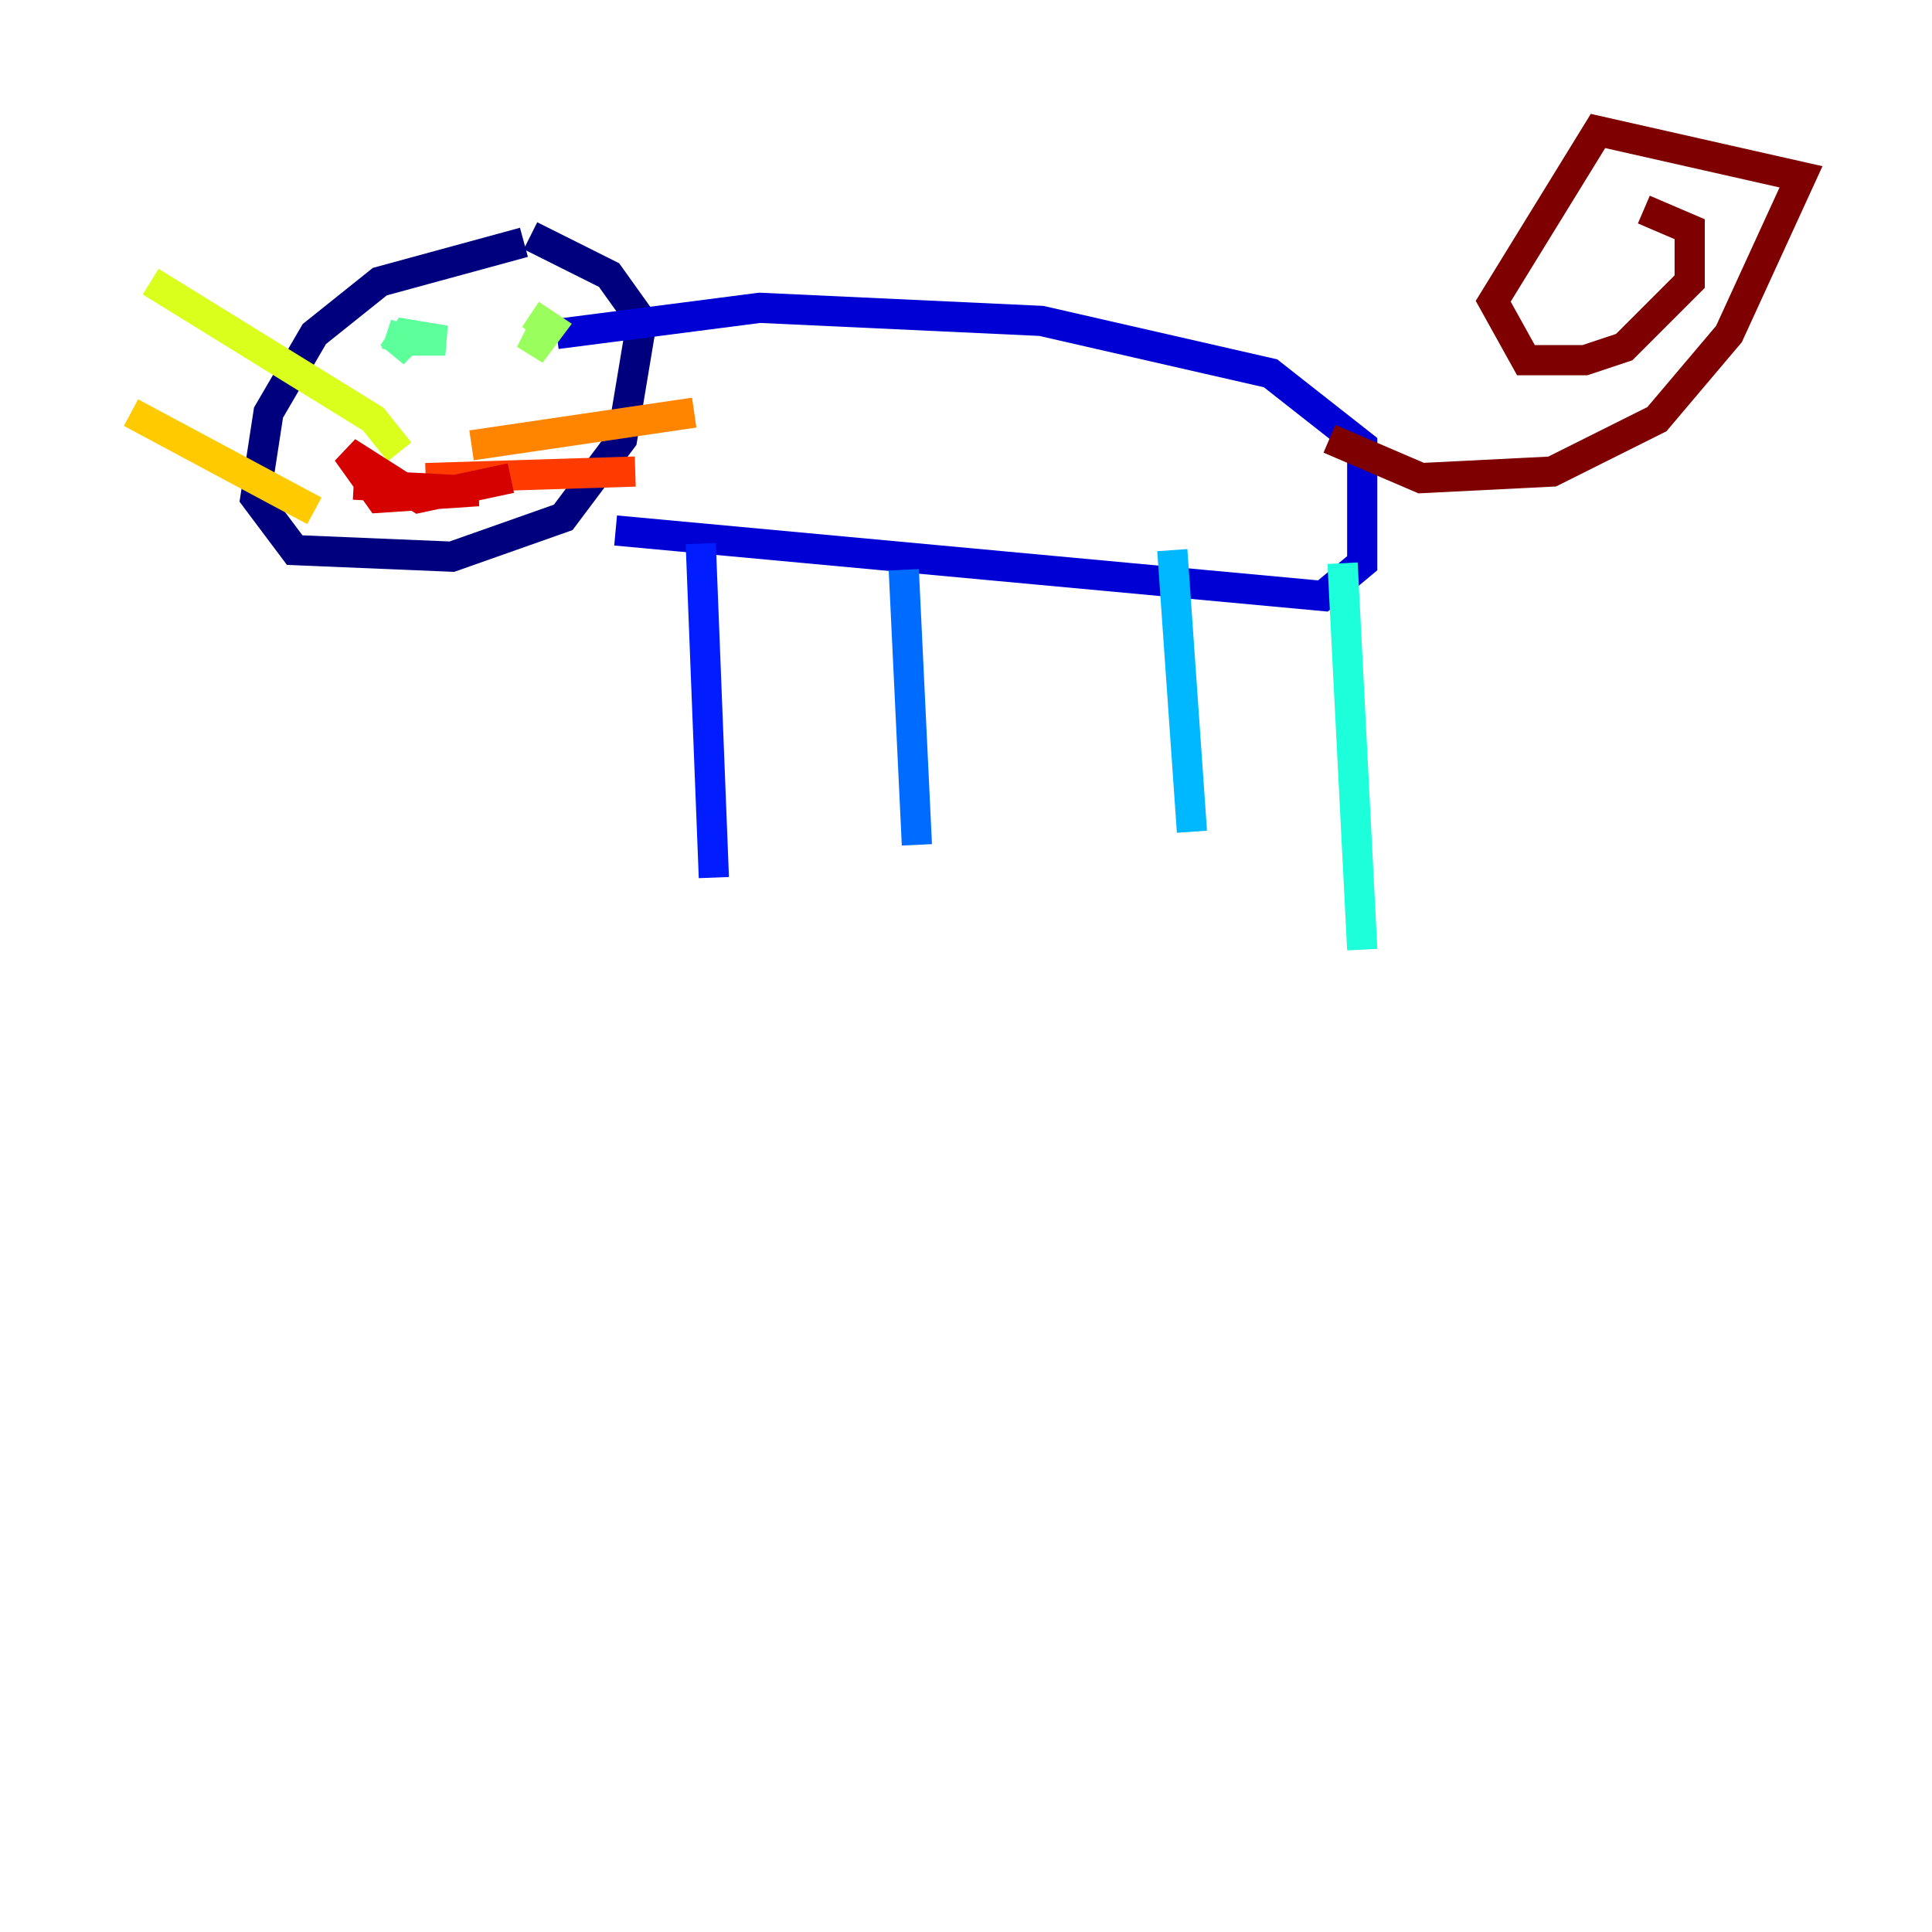 <?xml version="1.0" encoding="utf-8" ?>
<svg baseProfile="tiny" height="128" version="1.2" viewBox="0,0,128,128" width="128" xmlns="http://www.w3.org/2000/svg" xmlns:ev="http://www.w3.org/2001/xml-events" xmlns:xlink="http://www.w3.org/1999/xlink"><defs /><polyline fill="none" points="34.712,16.054 25.166,18.658 20.827,22.129 17.79,27.336 16.922,32.976 19.525,36.447 29.939,36.881 37.315,34.278 41.22,29.071 42.522,21.261 40.352,18.224 35.146,15.62" stroke="#00007f" stroke-width="2" /><polyline fill="none" points="40.786,35.146 87.647,39.485 90.251,37.315 90.251,29.505 84.176,24.732 68.99,21.261 50.332,20.393 36.881,22.129" stroke="#0000d5" stroke-width="2" /><polyline fill="none" points="46.427,36.014 47.295,58.142" stroke="#001cff" stroke-width="2" /><polyline fill="none" points="59.878,37.749 60.746,55.973" stroke="#006cff" stroke-width="2" /><polyline fill="none" points="77.668,36.447 78.969,55.105" stroke="#00b8ff" stroke-width="2" /><polyline fill="none" points="88.949,37.315 90.251,62.915" stroke="#1cffda" stroke-width="2" /><polyline fill="none" points="26.034,22.563 29.505,22.563 26.902,22.129 26.034,23.43 26.902,22.563 25.6,22.129" stroke="#5cff9a" stroke-width="2" /><polyline fill="none" points="36.014,21.695 35.146,23.43 36.447,21.695 35.146,20.827" stroke="#9aff5c" stroke-width="2" /><polyline fill="none" points="26.468,29.939 24.732,27.77 9.98,18.658" stroke="#daff1c" stroke-width="2" /><polyline fill="none" points="20.827,33.844 8.678,27.336" stroke="#ffcb00" stroke-width="2" /><polyline fill="none" points="31.241,29.505 45.993,27.336" stroke="#ff8500" stroke-width="2" /><polyline fill="none" points="28.203,31.675 42.088,31.241" stroke="#ff3b00" stroke-width="2" /><polyline fill="none" points="23.43,32.108 31.675,32.542 25.166,32.976 22.997,29.939 27.77,32.976 33.844,31.675" stroke="#d50000" stroke-width="2" /><polyline fill="none" points="88.081,29.071 94.156,31.675 102.834,31.241 109.776,27.77 114.549,22.129 119.322,11.715 105.871,8.678 98.929,19.959 101.098,23.864 105.003,23.864 107.607,22.997 111.946,18.658 111.946,15.186 108.909,13.885" stroke="#7f0000" stroke-width="2" /></svg>